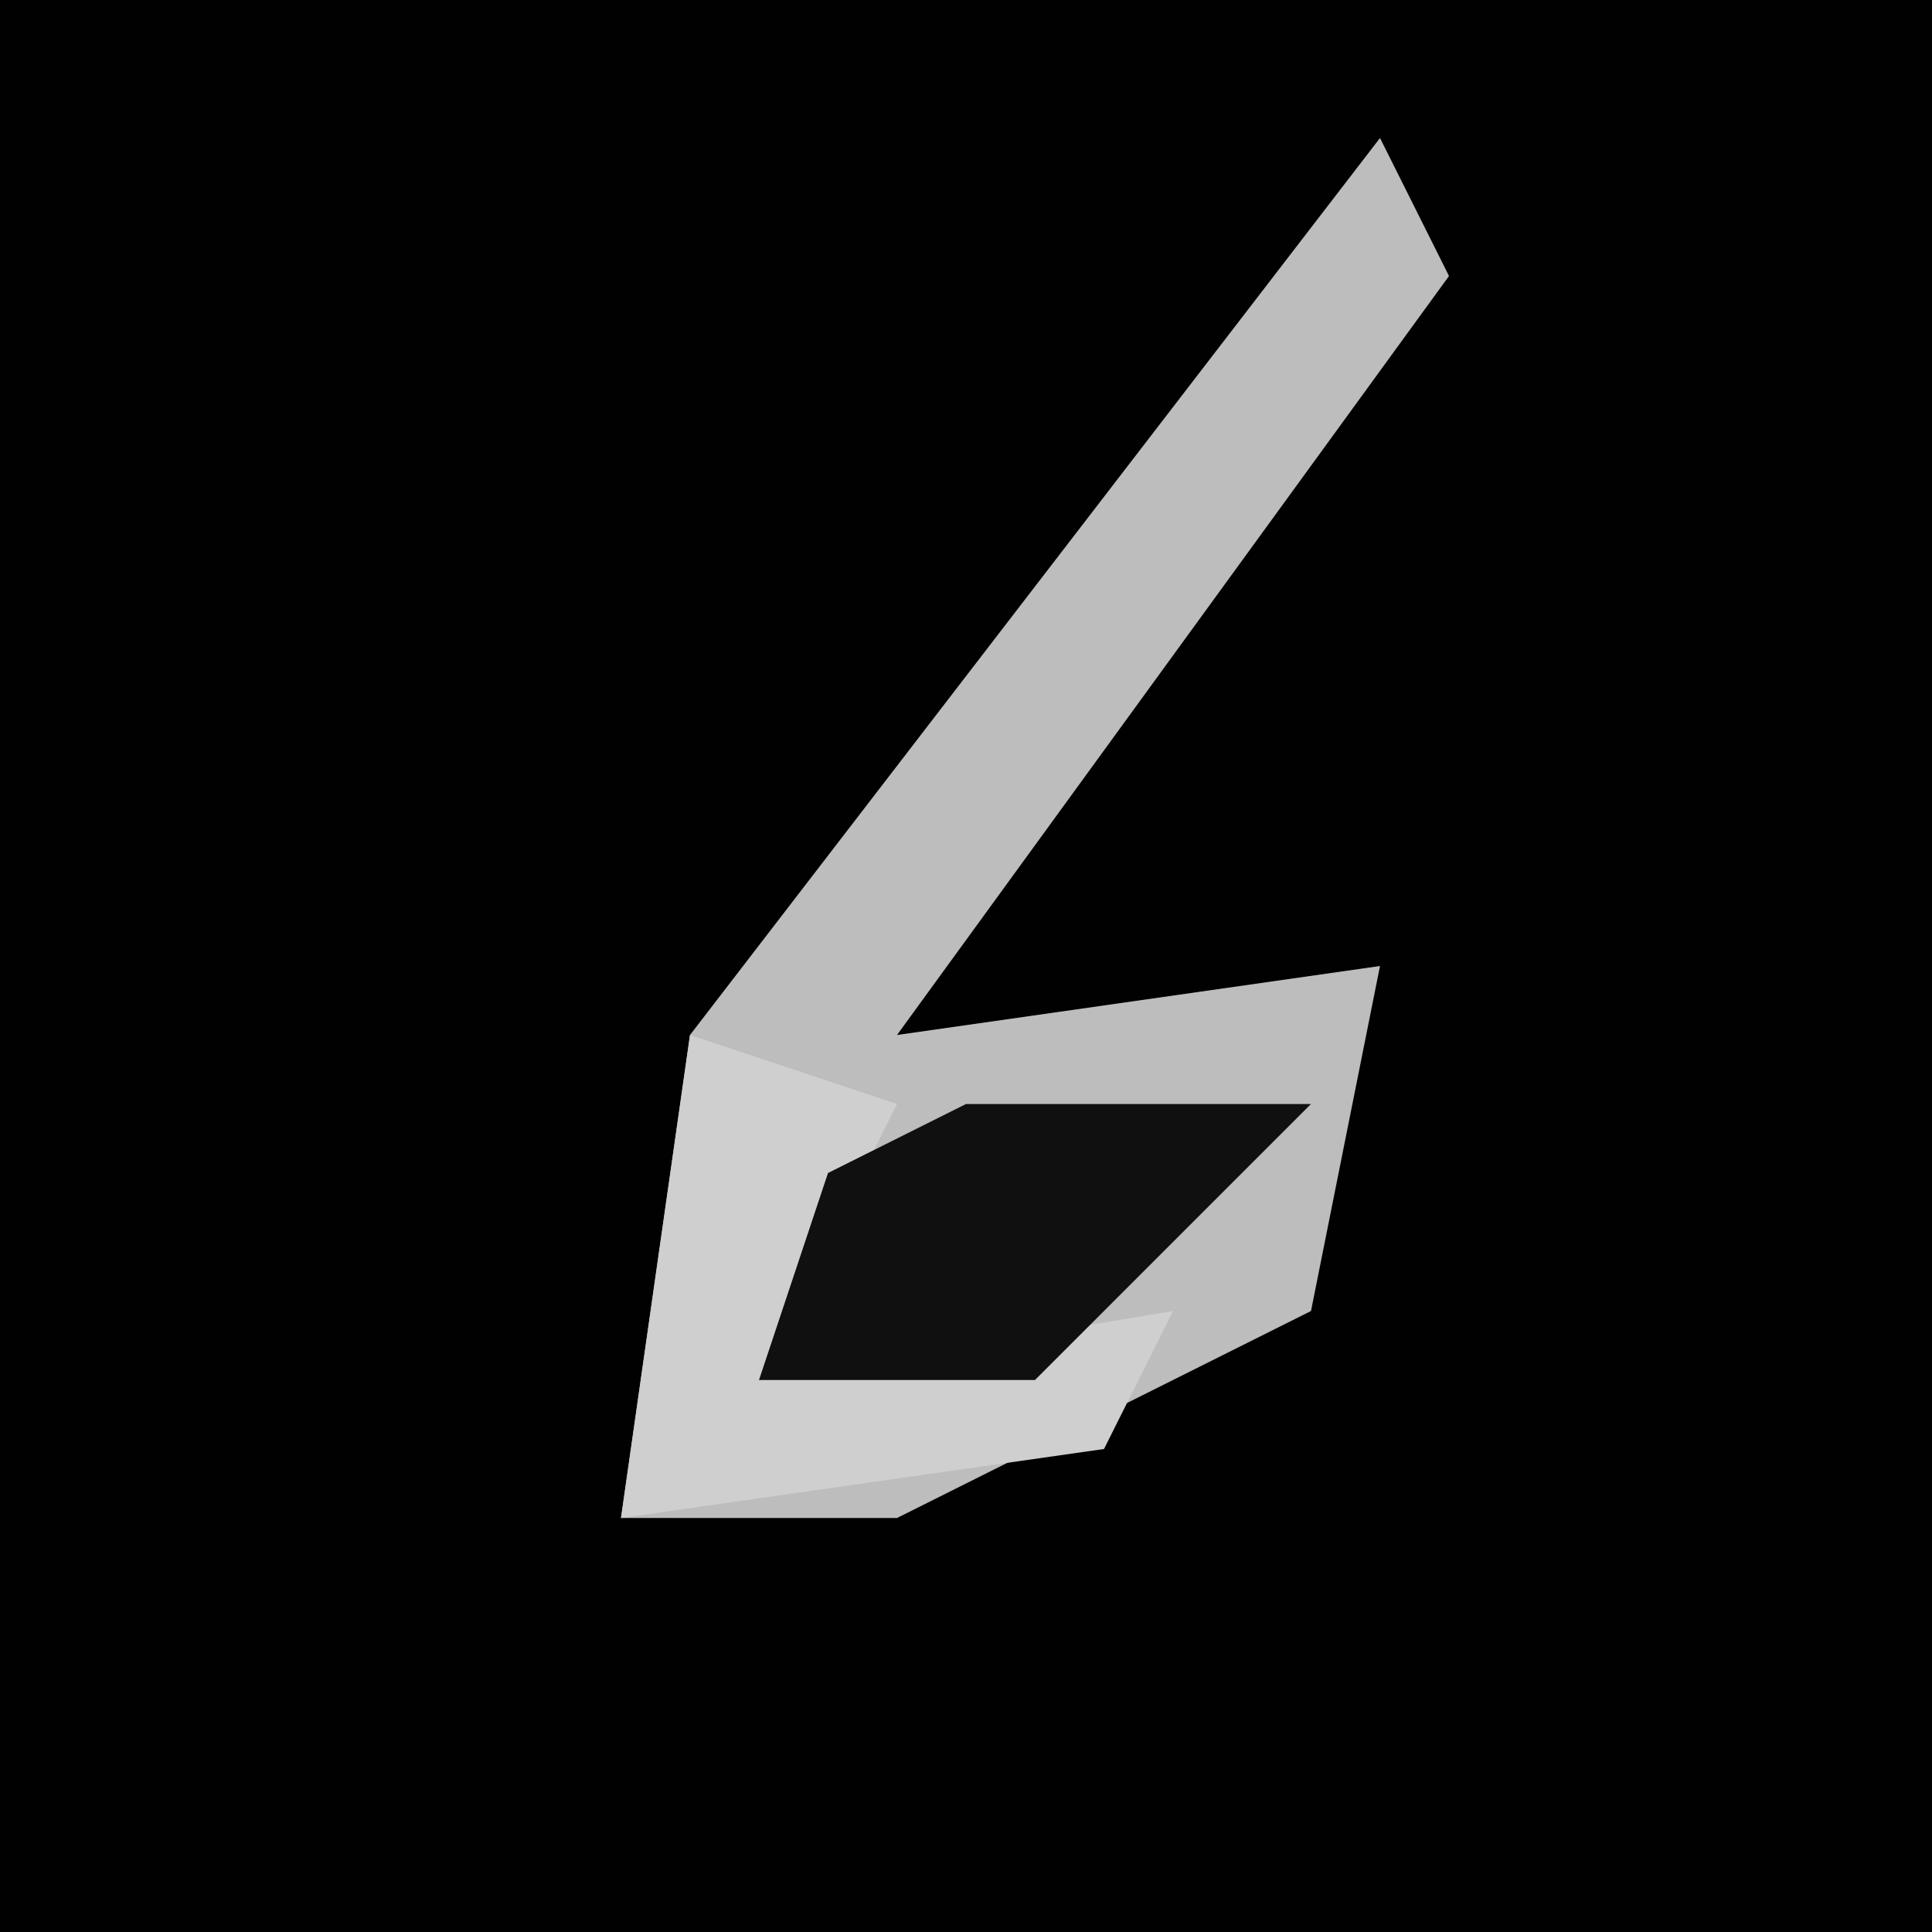 <?xml version="1.0" encoding="UTF-8"?>
<svg version="1.1" xmlns="http://www.w3.org/2000/svg" width="28" height="28">
<path d="M0,0 L28,0 L28,28 L0,28 Z " fill="#010101" transform="translate(0,0)"/>
<path d="M0,0 L1,2 L-7,13 L0,12 L-1,17 L-7,20 L-11,20 L-10,13 Z " fill="#BDBDBD" transform="translate(20,2)"/>
<path d="M0,0 L3,1 L1,5 L7,4 L6,6 L-1,7 Z " fill="#CFCFCF" transform="translate(10,15)"/>
<path d="M0,0 L5,0 L1,4 L-3,4 L-2,1 Z " fill="#101010" transform="translate(14,16)"/>
</svg>
